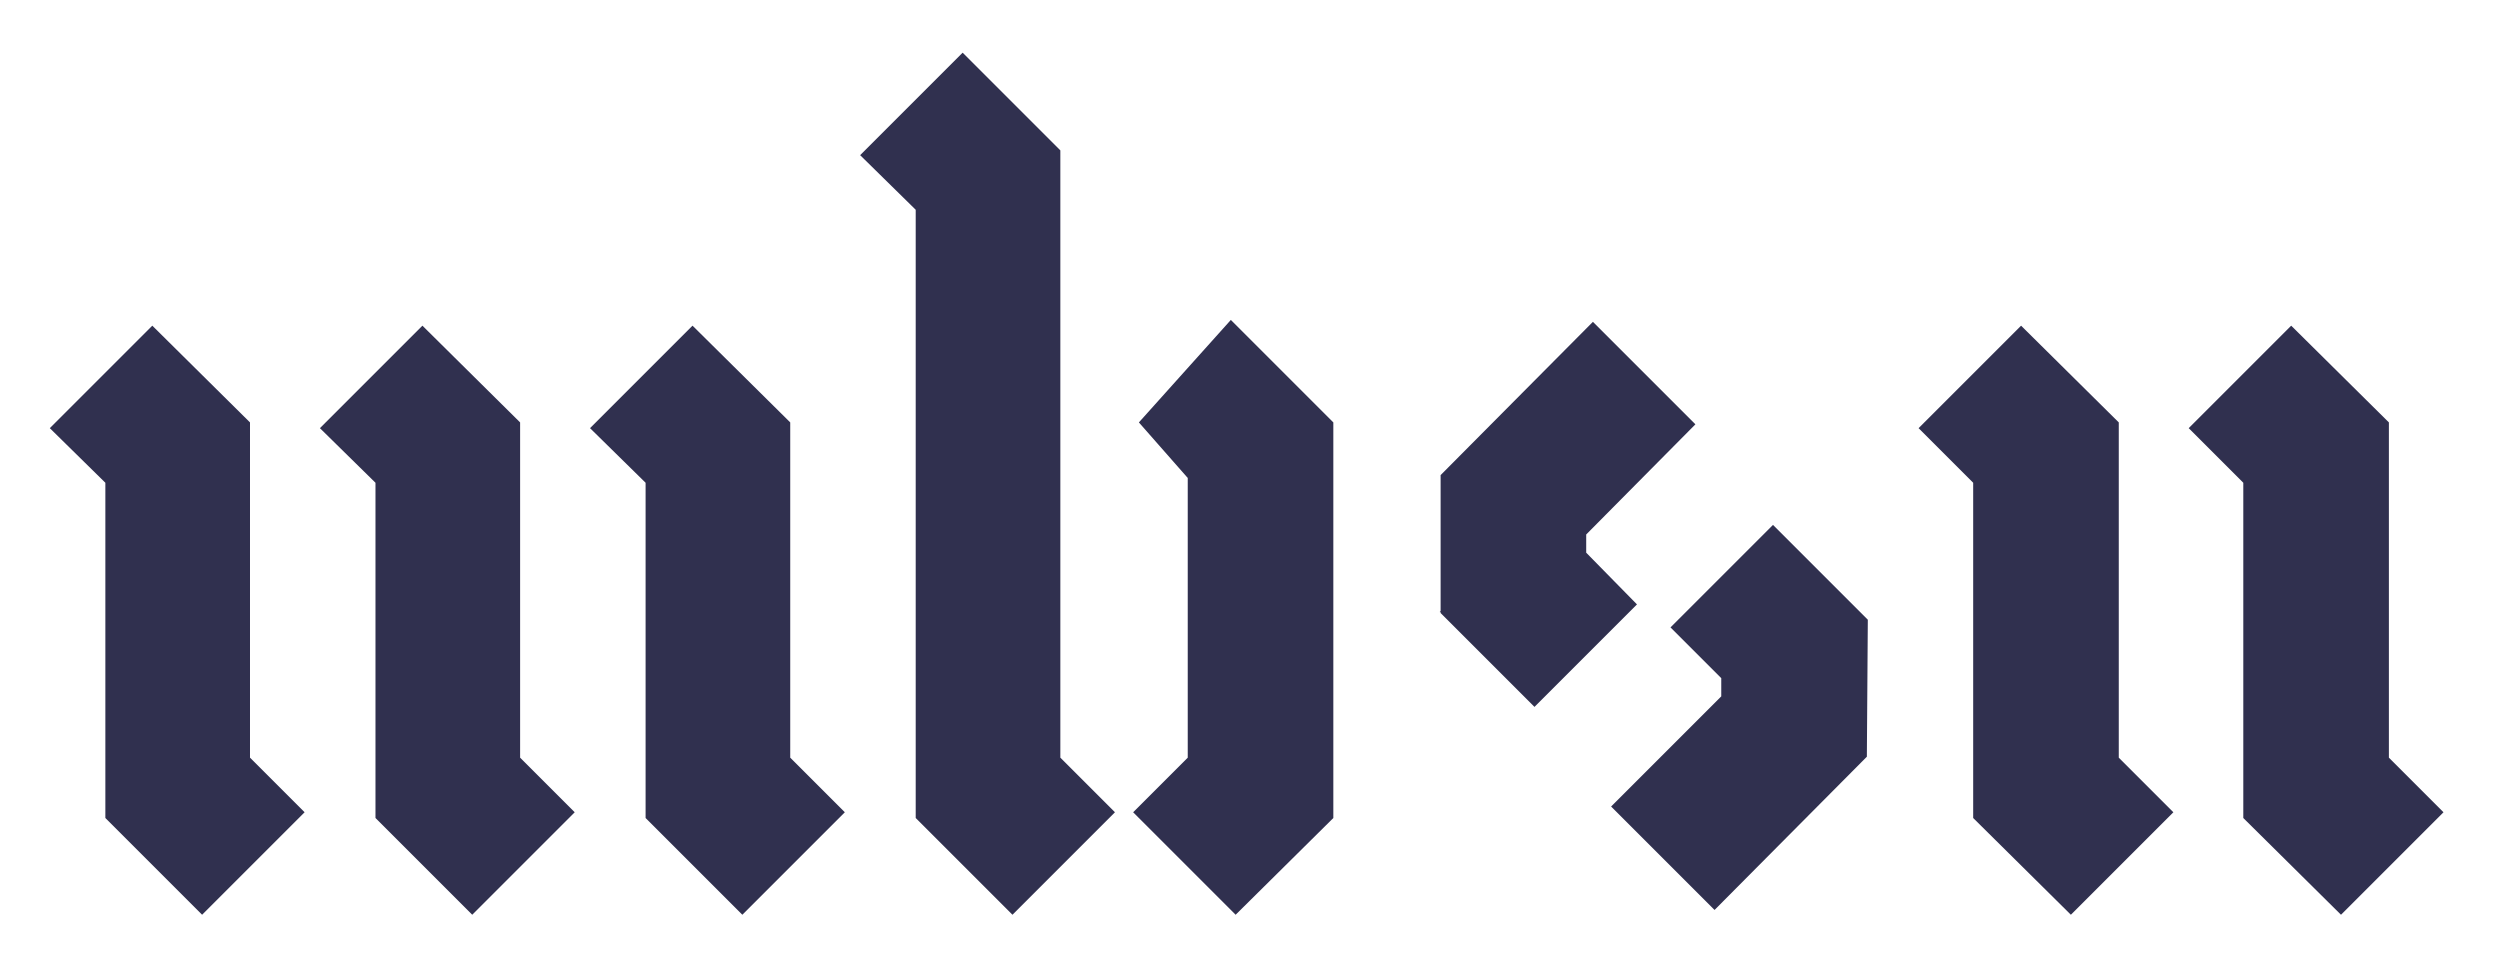 <?xml version="1.0" encoding="utf-8"?>
<!-- Generator: Adobe Illustrator 26.3.1, SVG Export Plug-In . SVG Version: 6.00 Build 0)  -->
<svg version="1.1" id="Layer_1" xmlns="http://www.w3.org/2000/svg" xmlns:xlink="http://www.w3.org/1999/xlink" x="0px" y="0px"
	 viewBox="0 0 261 102" style="enable-background:new 0 0 261 102;" xml:space="preserve">
<style type="text/css">
	.st0{fill-rule:evenodd;clip-rule:evenodd;fill:#30304F;}
</style>
<g>
	<polygon class="st0" points="26.1,44.1 26.1,44.1 15.9,34 5.2,44.7 11,50.4 11,85.4 11,85.4 11,85.4 21.1,95.5 31.8,84.8 
		26.1,79.1 	"/>
	<polygon class="st0" points="54.3,44.1 54.3,44.1 44.1,34 33.4,44.7 39.2,50.4 39.2,85.4 39.2,85.4 39.2,85.4 49.3,95.5 60,84.8 
		54.3,79.1 	"/>
	<polygon class="st0" points="82.5,44.1 82.5,44.1 72.3,34 61.6,44.7 67.4,50.4 67.4,85.4 77.5,95.5 88.2,84.8 82.5,79.1 	"/>
	<polygon class="st0" points="221.2,44.1 221.2,44.1 211,34 200.3,44.7 206,50.4 206,85.4 206,85.4 206,85.4 216.2,95.5 226.9,84.8 
		221.2,79.1 	"/>
	<polygon class="st0" points="249.4,79.1 249.4,44.1 249.4,44.1 239.2,34 228.5,44.7 234.2,50.4 234.2,85.4 244.4,95.5 255.1,84.8 	
		"/>
	<polygon class="st0" points="170.9,63.1 165.6,57.7 165.6,55.8 177,44.3 166.3,33.6 150.4,49.6 150.4,49.6 150.4,63.8 150.3,63.9 
		150.4,63.9 150.4,64 150.4,64 160.2,73.8 	"/>
	<path class="st0" d="M195,64.7L195,64.7L195,64.7C194.9,64.6,194.9,64.6,195,64.7l-9.9-9.9l-10.7,10.7l5.3,5.3v1.9l-11.5,11.5
		L179,95L194.9,79l0,0L195,64.7L195,64.7z"/>
	<polygon class="st0" points="110.7,15.7 110.7,15.7 110.7,15.7 100.5,5.5 89.8,16.2 95.6,21.9 95.6,85.4 95.6,85.4 95.6,85.4 
		105.7,95.5 116.4,84.8 110.7,79.1 	"/>
	<polygon class="st0" points="139.2,85.3 139.2,44.1 139.2,44.1 128.5,33.4 118.9,44.1 124,49.9 124,79.1 118.3,84.8 129,95.5 
		139.2,85.4 	"/>
</g>
</svg>
